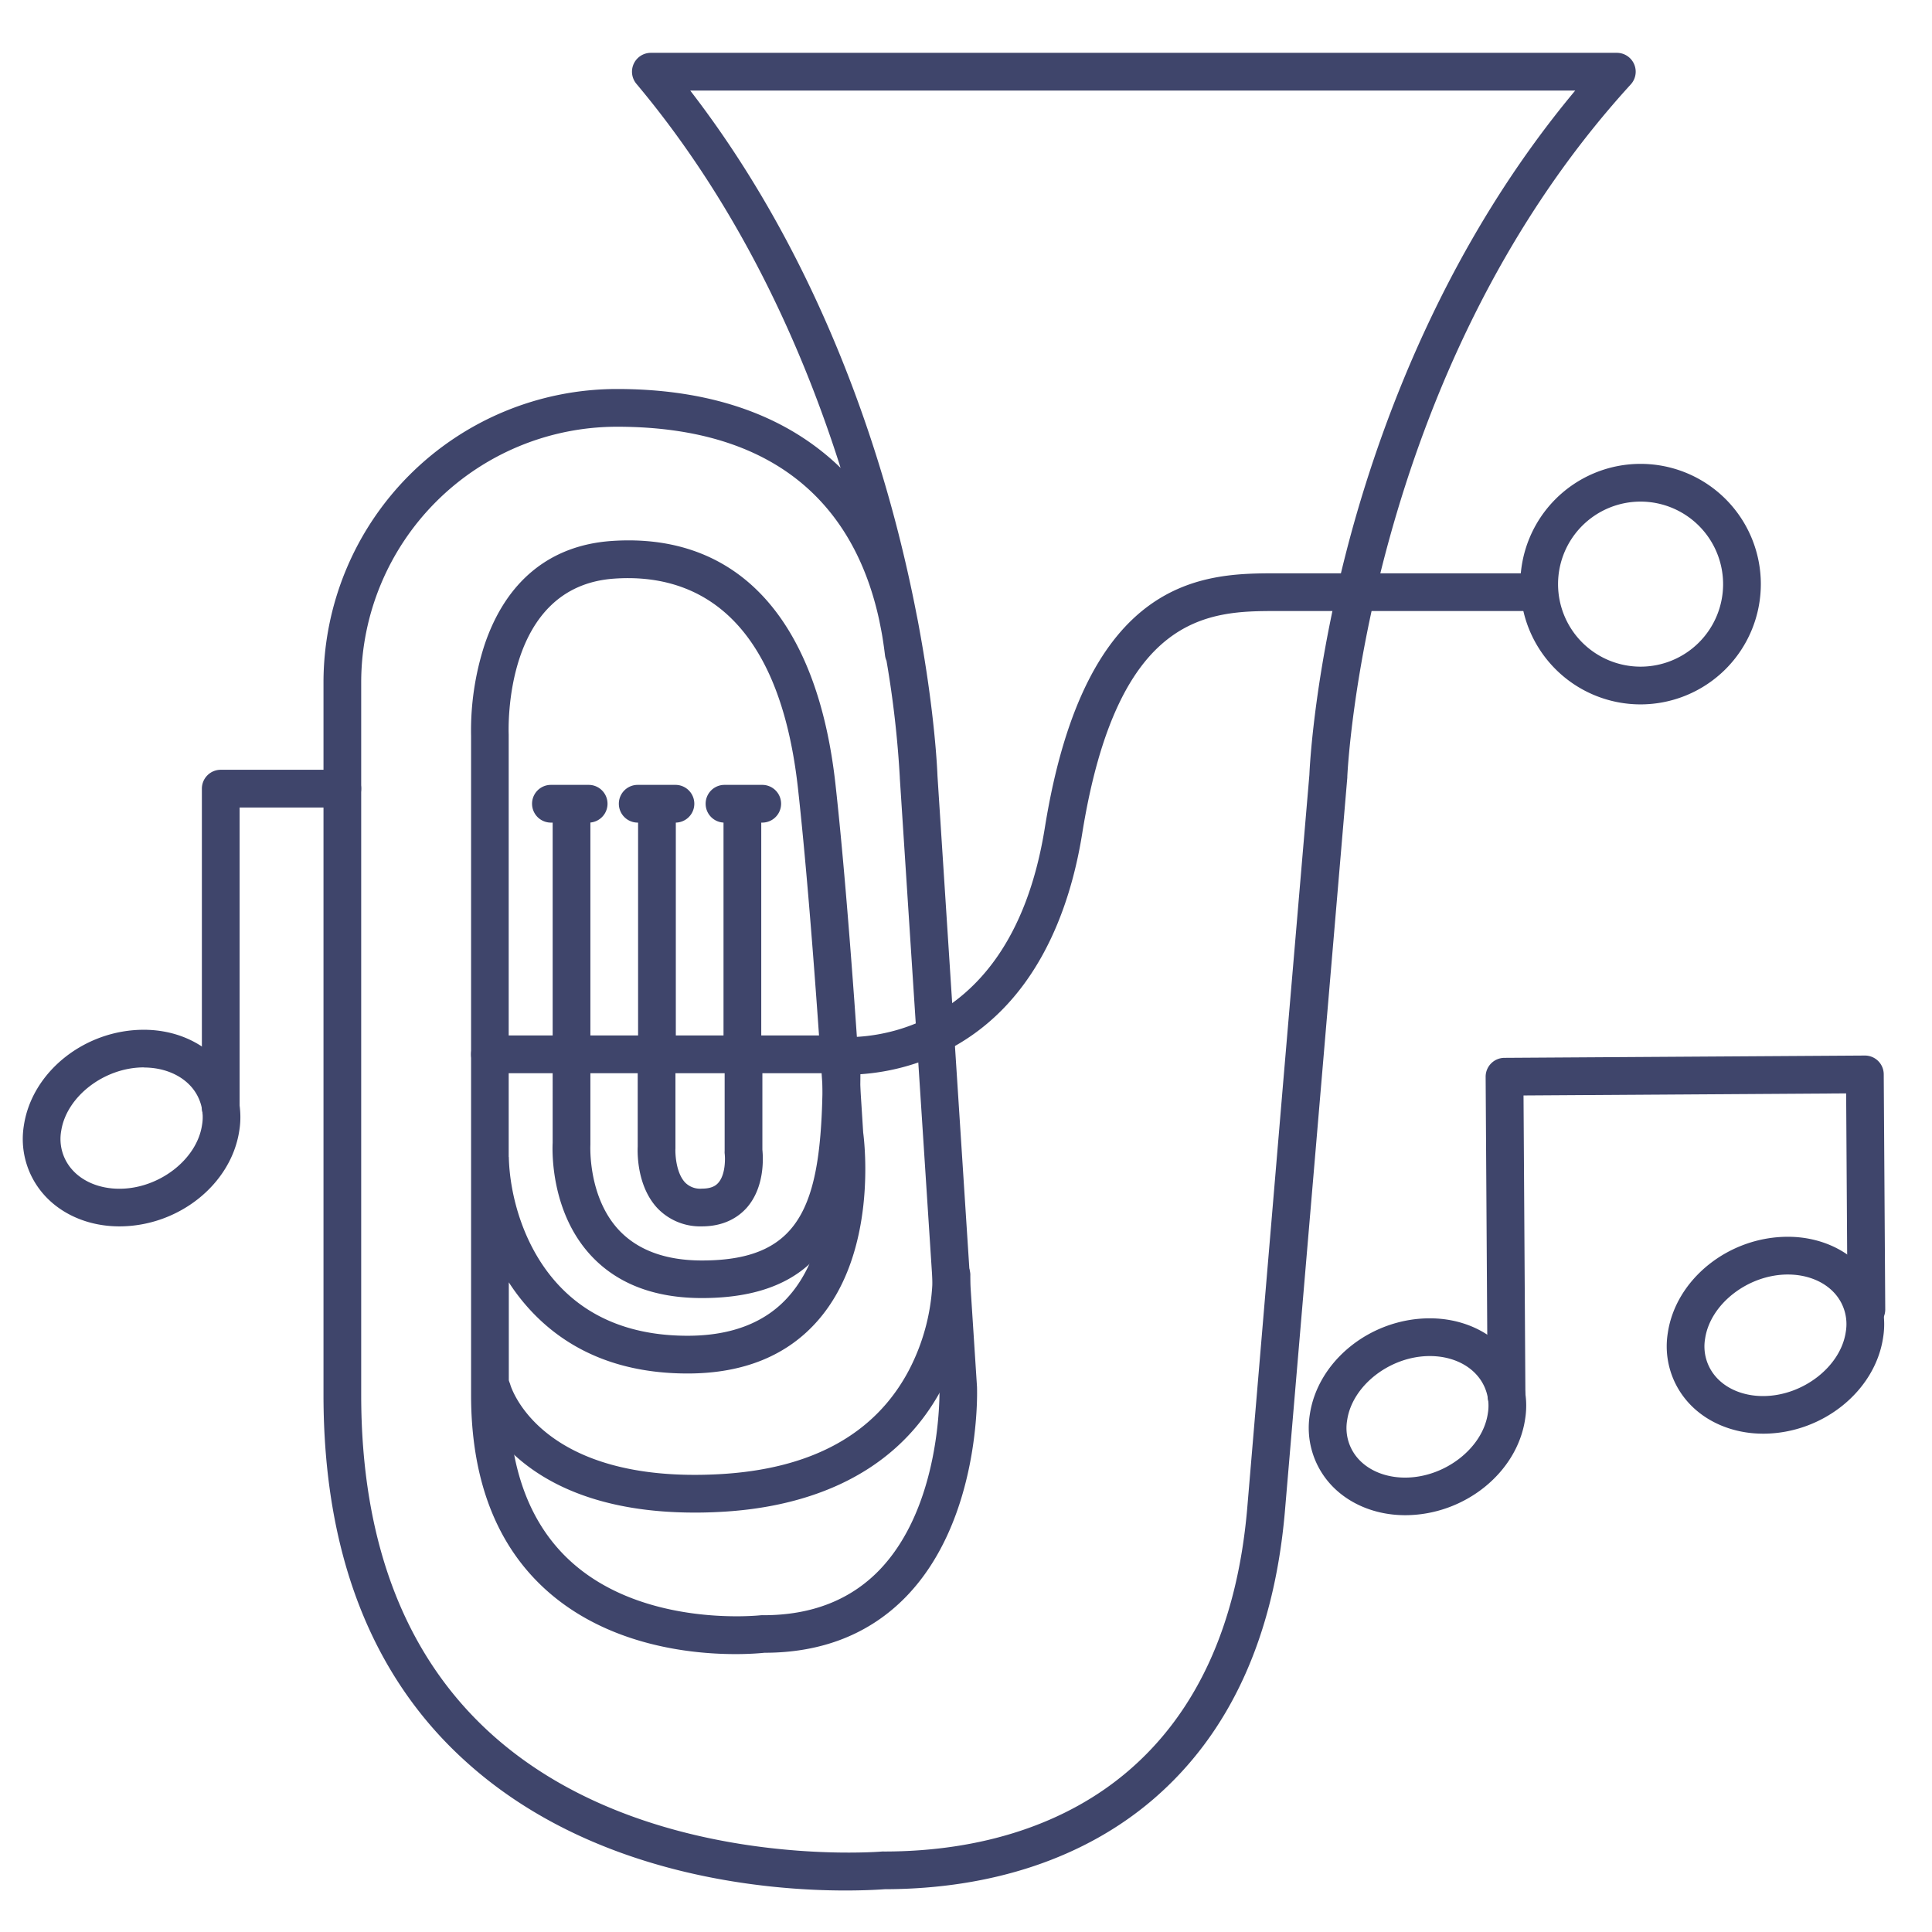 <?xml version="1.0" ?><svg id="Lines" viewBox="0 0 512 512" xmlns="http://www.w3.org/2000/svg"><defs><style>.cls-1{fill:#3f456b;}</style></defs><title/><path class="cls-1" d="M31.63,325c-8.12,0-15.5-3.16-20.24-8.69a22.21,22.21,0,0,1-5.05-18.13C8.52,284,22.48,272.9,38.11,272.9c8.12,0,15.49,3.17,20.23,8.69a22.23,22.23,0,0,1,5.06,18.14h0C61.21,313.92,47.26,325,31.63,325Zm6.48-42.13c-10.46,0-20.49,7.71-21.89,16.83A12.2,12.2,0,0,0,19,309.83c2.84,3.31,7.45,5.2,12.65,5.2,10.46,0,20.48-7.7,21.88-16.82h0a12.19,12.19,0,0,0-2.76-10.11C47.92,284.8,43.31,282.9,38.11,282.9Z"/><path class="cls-1" d="M58.5,298.56a5,5,0,0,1-5-5V209a5,5,0,0,1,5-5H90.72a5,5,0,1,1,0,10H63.5v79.56A5,5,0,0,1,58.5,298.56Z"/><path class="cls-1" d="M224,501c-20.81,0-67.22-3.77-100.84-34.44C98.31,444,85.73,411.34,85.73,369.64V180.75a77.81,77.81,0,0,1,77.8-77.66c22.15,0,40.37,5.53,54.16,16.45a63.54,63.54,0,0,1,5.08,4.46c-9.7-30.69-26.25-68.59-54.11-101.78A5,5,0,0,1,172.48,14h256a5,5,0,0,1,3.69,8.37c-70.32,77-75.08,182.41-75.12,183.47a1.77,1.77,0,0,1,0,.23l-7,82.27L340.47,401c-2.94,33-14.67,58.49-34.87,75.84-18.1,15.54-42.69,23.77-71.12,23.82C233.39,500.74,229.62,501,224,501ZM163.52,113.09a67.81,67.81,0,0,0-67.8,67.66V369.64c0,38.74,11.47,68.86,34.08,89.51,40.33,36.83,103.36,31.57,104,31.52a3.39,3.39,0,0,1,.45,0c26.1,0,48.52-7.41,64.82-21.41,18.16-15.59,28.73-38.84,31.42-69.11L340,287.5l7-82.16c.09-2.28,1.38-28.61,11.24-64.61C367,108.92,384.23,63.78,417.45,24H182.92C214,64.26,230,109.52,238.08,141.3c1.93,7.61,3.51,14.78,4.79,21.38q.4,1.94.75,3.93c4.14,22.54,4.77,37.53,4.82,39l10.48,162c0,.05,0,.11,0,.16.05,1.42.92,35-18.77,55.33C230.62,432.92,218,438,202.6,438c-3.75.4-35.54,3.14-57.53-16.33-13.42-11.89-20.23-29.4-20.23-52V306.77c0-.75,0-1.48,0-2.2V195a73.65,73.65,0,0,1,3.56-24.08c5.69-16.91,17.36-26.44,33.73-27.56,33.36-2.27,54.4,20.6,59.27,64.4,3.8,34.18,7.12,88.65,7.35,92.34.4,3,3.72,31.7-11.9,49.73-8.14,9.4-19.79,14.16-34.63,14.16-16.77,0-30.45-5.29-40.64-15.7a53.58,53.58,0,0,1-6.74-8.46v29.81c0,19.62,5.66,34.6,16.82,44.51,19.47,17.3,49.75,13.93,50.05,13.9a4,4,0,0,1,.6,0c12.71,0,23-4,30.67-11.9,16.4-16.95,16-46.4,16-48L238.46,206.18a.86.86,0,0,0,0-.16,271.87,271.87,0,0,0-3.53-30.92,5,5,0,0,1-.4-1.48c-.18-1.51-.39-3-.64-4.57s-.55-3-.85-4.52C227.64,139.27,210.68,113.09,163.52,113.09ZM134.84,306.6c.22,10.08,3.92,24.51,13.89,34.69,8.24,8.43,19.51,12.7,33.49,12.7,11.8,0,20.89-3.59,27-10.68,13.18-15.17,9.59-41.74,9.56-42s0-.27,0-.41c0-.57-3.43-57.06-7.31-92C206.1,160.6,182,152,162.81,153.34c-29.37,2-28.05,39.72-28,41.33V306.6Z"/><path class="cls-1" d="M184.08,400.85c-49.35,0-58.13-29.94-58.5-31.27a5,5,0,0,1,9.65-2.64c.3,1,8.27,26.23,55.24,23.74,24.45-1.3,41.39-10.54,50.36-27.48a55.19,55.19,0,0,0,6.32-25.08,5,5,0,0,1,10-.38,65.29,65.29,0,0,1-7.49,30.14c-13.36,25.23-39.27,31.76-58.66,32.78Q187.42,400.86,184.08,400.85Z"/><path class="cls-1" d="M174.1,281.32a5,5,0,0,1-5-5V214.56a5,5,0,0,1,10,0v61.76A5,5,0,0,1,174.1,281.32Z"/><path class="cls-1" d="M151.46,281.32a5,5,0,0,1-5-5V214.56a5,5,0,0,1,10,0v61.76A5,5,0,0,1,151.46,281.32Z"/><path class="cls-1" d="M196.74,281.32a5,5,0,0,1-5-5V214.56a5,5,0,0,1,10,0v61.76A5,5,0,0,1,196.74,281.32Z"/><path class="cls-1" d="M222.47,284.41H129.84a5,5,0,1,1,0-10h92.63a5,5,0,0,1,0,10Z"/><path class="cls-1" d="M224.3,284.82a37.1,37.1,0,0,1-4-.18,5,5,0,0,1,1.19-9.93h0c1.86.21,45.79,4.51,55.4-55.33,10.77-67.07,42.3-67.45,61.35-67.45h69.47a5,5,0,0,1,0,10H338.28c-17.83,0-42.07.34-51.49,59-3.19,19.89-12.23,46.11-37.18,58.08A59.61,59.61,0,0,1,224.3,284.82Z"/><path class="cls-1" d="M434.77,186.67a31.87,31.87,0,1,1,31.87-31.87A31.9,31.9,0,0,1,434.77,186.67Zm0-53.74a21.87,21.87,0,1,0,21.87,21.87A21.89,21.89,0,0,0,434.77,132.93Z"/><path class="cls-1" d="M179,218H169a5,5,0,0,1,0-10h10a5,5,0,0,1,0,10Z"/><path class="cls-1" d="M156,218H146a5,5,0,0,1,0-10h10a5,5,0,0,1,0,10Z"/><path class="cls-1" d="M202,218H192a5,5,0,0,1,0-10h10a5,5,0,0,1,0,10Z"/><path class="cls-1" d="M186,325a15.67,15.67,0,0,1-11.76-4.8c-5.46-5.82-5.32-14.67-5.24-16.33V279.41a5,5,0,0,1,10,0V304c0,.1,0,.21,0,.31-.09,1.66.2,6.57,2.56,9.06A5.56,5.56,0,0,0,186,315c2.69,0,3.77-.88,4.35-1.54,2-2.25,1.84-6.72,1.69-7.8a4.87,4.87,0,0,1,0-.66V279.83a5,5,0,0,1,10,0v24.88c.21,2,.67,9.86-4.12,15.33C195.9,322.31,192.23,325,186,325Z"/><path class="cls-1" d="M186,344c-12.51,0-22.37-3.76-29.31-11.19-10.8-11.56-10.34-27.87-10.23-29.95V279.41a5,5,0,0,1,10,0V303c0,.11,0,.23,0,.34s-.75,13.81,7.61,22.7c5,5.28,12.35,8,21.95,8,27.38,0,32-15.73,32-51a5,5,0,0,1,10,0C228,315.15,224.79,344,186,344Z"/><path class="cls-1" d="M372.37,401.54c-8,0-15.35-3.11-20.09-8.56a22.22,22.22,0,0,1-5.17-18.1c2.1-14.21,16-25.41,31.61-25.51,8.13-.05,15.52,3.07,20.29,8.56a22.21,22.21,0,0,1,5.17,18.1h0c-2.09,14.21-16,25.41-31.61,25.51Zm6.55-42.17h-.13c-10.46.06-20.44,7.83-21.78,17a12.19,12.19,0,0,0,2.82,10.09c2.84,3.26,7.4,5.12,12.54,5.12h.14c10.46-.07,20.43-7.84,21.78-17h0a12.19,12.19,0,0,0-2.83-10.08C388.63,361.23,384.06,359.37,378.92,359.37Z"/><path class="cls-1" d="M467.24,379.94c-8,0-15.36-3.12-20.09-8.57a22.21,22.21,0,0,1-5.17-18.1c2.09-14.2,16-25.41,31.61-25.51,8.09-.06,15.51,3.07,20.29,8.57a22.24,22.24,0,0,1,5.17,18.1h0c-2.1,14.2-16,25.41-31.61,25.51Zm6.55-42.18h-.14c-10.46.07-20.43,7.84-21.78,17a12.18,12.18,0,0,0,2.83,10.08c2.85,3.29,7.49,5.17,12.67,5.13,10.46-.07,20.44-7.84,21.78-17h0a12.2,12.2,0,0,0-2.82-10.09C483.49,339.62,478.93,337.76,473.79,337.76Z"/><path class="cls-1" d="M399.24,374.9a5,5,0,0,1-5-5l-.53-84.56a5,5,0,0,1,5-5l95.5-.61h0a5,5,0,0,1,3.52,1.44,5,5,0,0,1,1.48,3.53l.4,62.3a5,5,0,1,1-10,.06l-.36-57.3-85.5.55.5,79.55a5,5,0,0,1-5,5Z"/></svg>